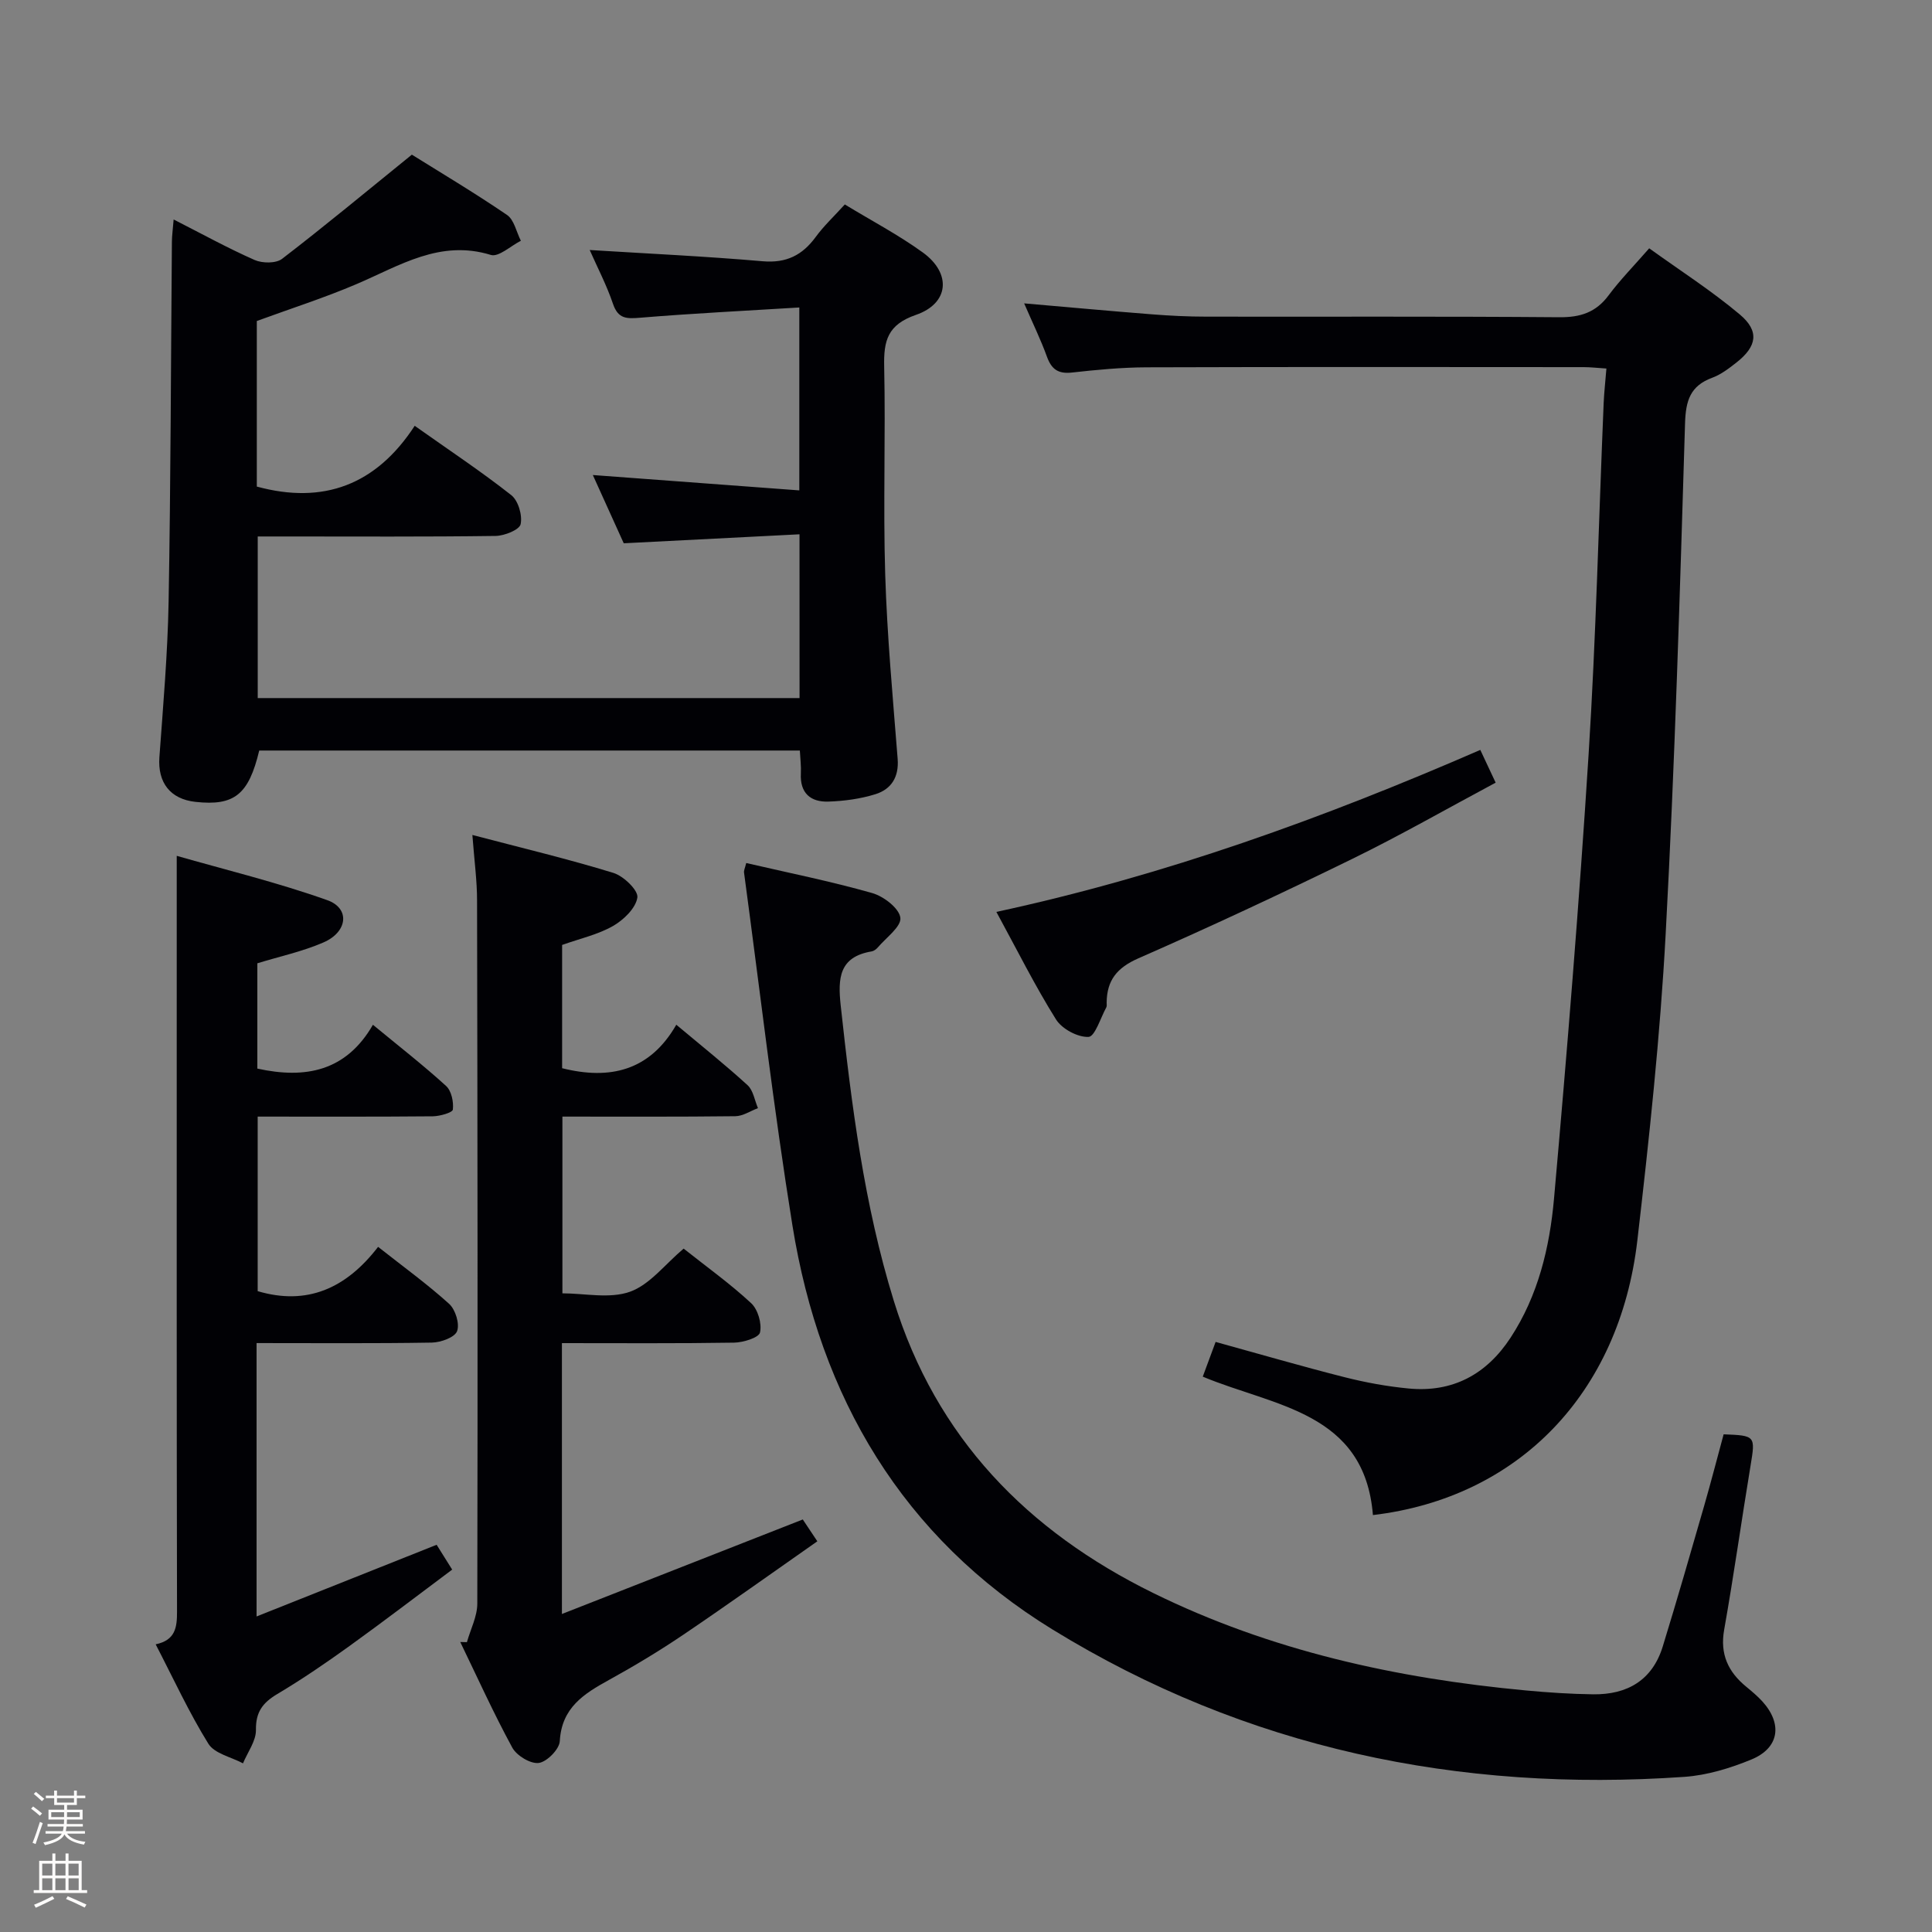 <svg enable-background="new 0 0 400 400" viewBox="0 0 400 400" xmlns="http://www.w3.org/2000/svg"><rect x="0" y="0" width="400" height="400" fill="#808080" stroke="none"/><path d="m6.44 374.46.42-.45c.65.47 1.27.95 1.85 1.44l-.45.49c-.65-.56-1.25-1.06-1.82-1.48m.93 7.33-.63-.26c.55-1.36 1.05-2.8 1.52-4.33.19.1.38.19.59.27-.46 1.29-.95 2.73-1.48 4.32m-.38-10.38.44-.42c.43.34 1.01.82 1.74 1.44l-.49.49c-.53-.51-1.09-1.01-1.69-1.51m2.5.35h1.72v-1.04h.59v1.04h3.52v-1.04h.59v1.04h1.75v.53h-1.75v1.42h-2.03v.97h3.22v2.03h-3.24c0 .35-.01.66-.03.93h3.32v.53h-3.37c-.03.27-.08.58-.15.94h3.96v.53h-3.71c.67.92 1.93 1.48 3.79 1.68-.13.24-.23.44-.29.59-2.13-.38-3.48-1.08-4.04-2.12-.43.97-1.77 1.72-4.03 2.23-.09-.19-.2-.37-.33-.55 2.1-.42 3.37-1.03 3.81-1.83h-3.36v-.53h3.58c.08-.29.13-.61.16-.94h-3.33v-.53h3.39c.02-.27.04-.58.04-.93h-3.23v-2.03h3.25v-.97h-2.07v-1.42h-1.73zm1.12 3.44v1h2.65c.01-.3.02-.44.01-.4v-.25-.35zm1.19-2h3.52v-.91h-3.52zm4.71 2h-2.63v.59c0 .15-.01.28-.01.4h2.64z" fill="#fcfbfa"/><path d="m13.56 383.74h.63v1.52h2.72v6.07h1.13v.6h-11.06v-.6h1.13v-6.07h2.73v-1.52h.63v1.52h2.1v-1.52zm-2.69 8.83.38.56c-1.24.63-2.53 1.25-3.85 1.85-.1-.21-.21-.42-.34-.63 1.36-.55 2.63-1.15 3.81-1.78m-2.13-4.27h2.1v-2.45h-2.1zm0 3.04h2.1v-2.46h-2.1zm2.72-3.04h2.1v-2.45h-2.1zm0 3.04h2.1v-2.46h-2.1zm6.07 3.6c-1.41-.71-2.7-1.3-3.86-1.78l.35-.56c1.45.62 2.75 1.19 3.88 1.72zm-1.25-9.09h-2.1v2.45h2.1zm-2.09 5.49h2.1v-2.46h-2.1z" fill="#fcfbfa"/><g fill="#010105"><path d="m165.53 110.62c-12.34.63-24.1 1.23-36.39 1.86-1.94-4.29-4.11-9.07-6.4-14.13 14.43 1.07 28.39 2.11 42.75 3.18 0-12.95 0-24.83 0-37.87-11.16.69-22.05 1.22-32.92 2.12-2.82.23-4.59.28-5.66-2.88-1.32-3.9-3.26-7.59-4.82-11.14 12.03.75 23.95 1.3 35.82 2.33 4.9.42 8.21-1.25 10.99-5.05 1.65-2.26 3.73-4.2 6.01-6.71 5.48 3.34 11.09 6.28 16.16 9.95 5.96 4.32 5.45 10.54-1.43 12.91-5.87 2.03-6.7 5.33-6.58 10.69.31 14.32-.23 28.66.21 42.98.39 12.77 1.58 25.52 2.58 38.26.29 3.77-1.32 6.28-4.6 7.31-3.11.97-6.47 1.42-9.73 1.53-3.7.13-5.93-1.76-5.71-5.84.08-1.46-.12-2.94-.21-4.73-37.45 0-74.68 0-111.93 0-2.18 9.12-5.14 11.51-13.2 10.63-5.24-.57-7.84-4.01-7.47-9.23.78-10.77 1.72-21.54 1.91-32.32.44-24.8.47-49.61.68-74.42.01-1.29.2-2.57.36-4.61 5.89 3 11.22 5.94 16.77 8.39 1.6.7 4.42.73 5.68-.24 8.79-6.74 17.31-13.83 26.87-21.57 5.76 3.6 12.88 7.83 19.7 12.48 1.48 1.01 1.94 3.52 2.87 5.35-2.09 1.05-4.6 3.43-6.22 2.93-10.52-3.24-18.86 2.22-27.76 6.02-6.69 2.86-13.65 5.08-20.69 7.66v34.28c13.77 3.75 24.7-.32 32.69-12.58 7.16 5.07 13.77 9.45 19.99 14.35 1.45 1.14 2.34 4.18 1.94 6.02-.25 1.16-3.34 2.4-5.17 2.43-14.49.2-28.99.11-43.48.11-1.81 0-3.62 0-5.78 0v33.46h112.18c-.01-11.03-.01-21.93-.01-33.91z"/><path d="m284.25 313.68c-1.74-21.43-20.47-22.48-35.23-28.66.94-2.53 1.77-4.79 2.66-7.19 9.15 2.52 17.88 5.07 26.69 7.3 4.33 1.1 8.78 1.91 13.23 2.34 9.14.89 16.17-2.91 21.15-10.52 5.71-8.72 8.09-18.68 8.99-28.76 2.72-30.62 5.22-61.27 7.16-91.95 1.53-24.23 2.1-48.52 3.12-72.78.1-2.27.36-4.54.57-7.16-1.86-.12-3.3-.29-4.75-.29-30.16-.02-60.33-.06-90.49.04-5.14.02-10.3.51-15.41 1.08-2.82.31-4.22-.64-5.17-3.25-1.29-3.56-2.96-6.98-4.73-11.07 9.26.8 17.8 1.59 26.36 2.26 3.8.3 7.63.49 11.44.49 24.33.04 48.66-.08 72.99.12 4.37.04 7.58-.99 10.22-4.54 2.37-3.19 5.19-6.05 8.4-9.73 6.34 4.57 12.87 8.75 18.76 13.7 4.09 3.44 3.55 6.59-.64 9.9-1.56 1.23-3.22 2.51-5.05 3.19-4.57 1.68-5.51 4.73-5.65 9.45-1.07 35.24-2.11 70.5-4.01 105.7-1.14 21.22-3.42 42.4-5.87 63.52-3.71 31.69-24.66 53.24-54.74 56.81z"/><path d="m154.5 178.68c8.76 2.03 17.5 3.78 26.05 6.21 2.38.67 5.61 3.14 5.86 5.12.23 1.84-2.97 4.13-4.7 6.18-.31.36-.8.71-1.25.79-6.75 1.13-7.01 5.56-6.4 11.21 2.25 20.64 4.83 41.18 10.99 61.13 8.75 28.35 27.64 47.67 53.7 60.49 24.31 11.96 50.35 17.68 77.18 20.18 4.63.43 9.28.74 13.92.8 7.05.09 12.26-2.91 14.41-9.92 2.97-9.67 5.77-19.39 8.57-29.11 1.42-4.93 2.7-9.9 4.03-14.8 6.61.25 6.59.33 5.57 6.51-1.87 11.31-3.46 22.67-5.46 33.95-.9 5.06.82 8.72 4.57 11.8 1.15.95 2.31 1.92 3.32 3.02 4.24 4.66 3.53 9.66-2.24 12.04-4.39 1.81-9.18 3.27-13.88 3.6-46.7 3.25-90.76-5.9-130.81-30.5-31.07-19.08-48.15-48.09-53.87-83.69-3.9-24.24-6.73-48.66-10.01-73-.08-.45.18-.93.45-2.01z"/><path d="m97.8 172.87c10.38 2.73 19.89 4.99 29.21 7.86 2.1.65 5.17 3.61 4.95 5.09-.33 2.21-2.84 4.63-5.03 5.89-3.11 1.78-6.78 2.59-10.55 3.93v25.52c9.89 2.48 18.16.55 23.64-9 5.43 4.55 10.24 8.38 14.77 12.53 1.17 1.08 1.45 3.14 2.14 4.74-1.56.58-3.12 1.65-4.69 1.67-11.8.14-23.61.08-35.8.08v36.59c4.62 0 9.78 1.17 13.99-.33 4.1-1.46 7.22-5.65 11.11-8.93 4.76 3.78 9.63 7.26 13.98 11.3 1.4 1.3 2.25 4.23 1.83 6.07-.25 1.08-3.47 2.07-5.37 2.1-11.78.19-23.57.1-35.64.1v56.08c16.72-6.56 32.99-12.94 49.87-19.57.51.76 1.48 2.23 3.01 4.52-9.32 6.52-18.46 13.06-27.76 19.35-4.96 3.35-10.11 6.45-15.35 9.34-5.2 2.86-9.83 5.74-10.21 12.68-.09 1.68-2.66 4.29-4.35 4.52-1.71.23-4.58-1.51-5.49-3.18-3.88-7.13-7.23-14.55-10.77-21.86l1.38.03c.75-2.67 2.15-5.33 2.15-8 .1-48.49.05-96.98-.05-145.47.01-4.11-.56-8.22-.97-13.65z"/><path d="m53.12 278.07v56.6c12.59-5.01 24.62-9.8 37.28-14.84.81 1.3 1.82 2.9 3.22 5.14-7.18 5.36-14.14 10.69-21.25 15.81-4.86 3.5-9.82 6.89-14.96 9.95-3.02 1.8-4.48 3.72-4.42 7.44.03 2.29-1.73 4.61-2.68 6.91-2.45-1.31-5.9-2.01-7.17-4.06-4.02-6.48-7.22-13.46-10.91-20.58 4.08-.86 4.43-3.49 4.42-6.76-.09-42.32-.06-84.65-.06-126.97 0-9.44 0-18.88 0-29.52 9.84 2.83 20.7 5.46 31.17 9.18 4.76 1.69 4.24 6.57-.79 8.75-4.35 1.89-9.08 2.9-13.69 4.32v21.8c9.97 2.19 18.38.56 23.93-9.07 5.52 4.55 10.5 8.43 15.15 12.67 1.11 1.01 1.58 3.29 1.4 4.88-.07.64-2.7 1.38-4.17 1.4-11.97.11-23.93.06-36.24.06v36.14c10.17 3.01 18.27-.51 24.93-9.17 5.24 4.13 10.2 7.72 14.71 11.8 1.31 1.19 2.22 4.15 1.64 5.66-.49 1.29-3.36 2.32-5.2 2.36-11.96.2-23.92.1-36.31.1z"/><path d="m206.29 188.8c35.07-7.57 67.89-19.49 100.19-33.54 1.08 2.31 1.98 4.22 3.18 6.78-10.08 5.39-19.72 10.91-29.68 15.78-14.62 7.15-29.38 14.05-44.29 20.59-4.45 1.95-6.52 4.56-6.57 9.16 0 .33.07.73-.07.99-1.19 2.18-2.36 6.06-3.68 6.12-2.24.1-5.49-1.64-6.73-3.61-4.32-6.89-7.96-14.2-12.35-22.27z"/></g></svg>